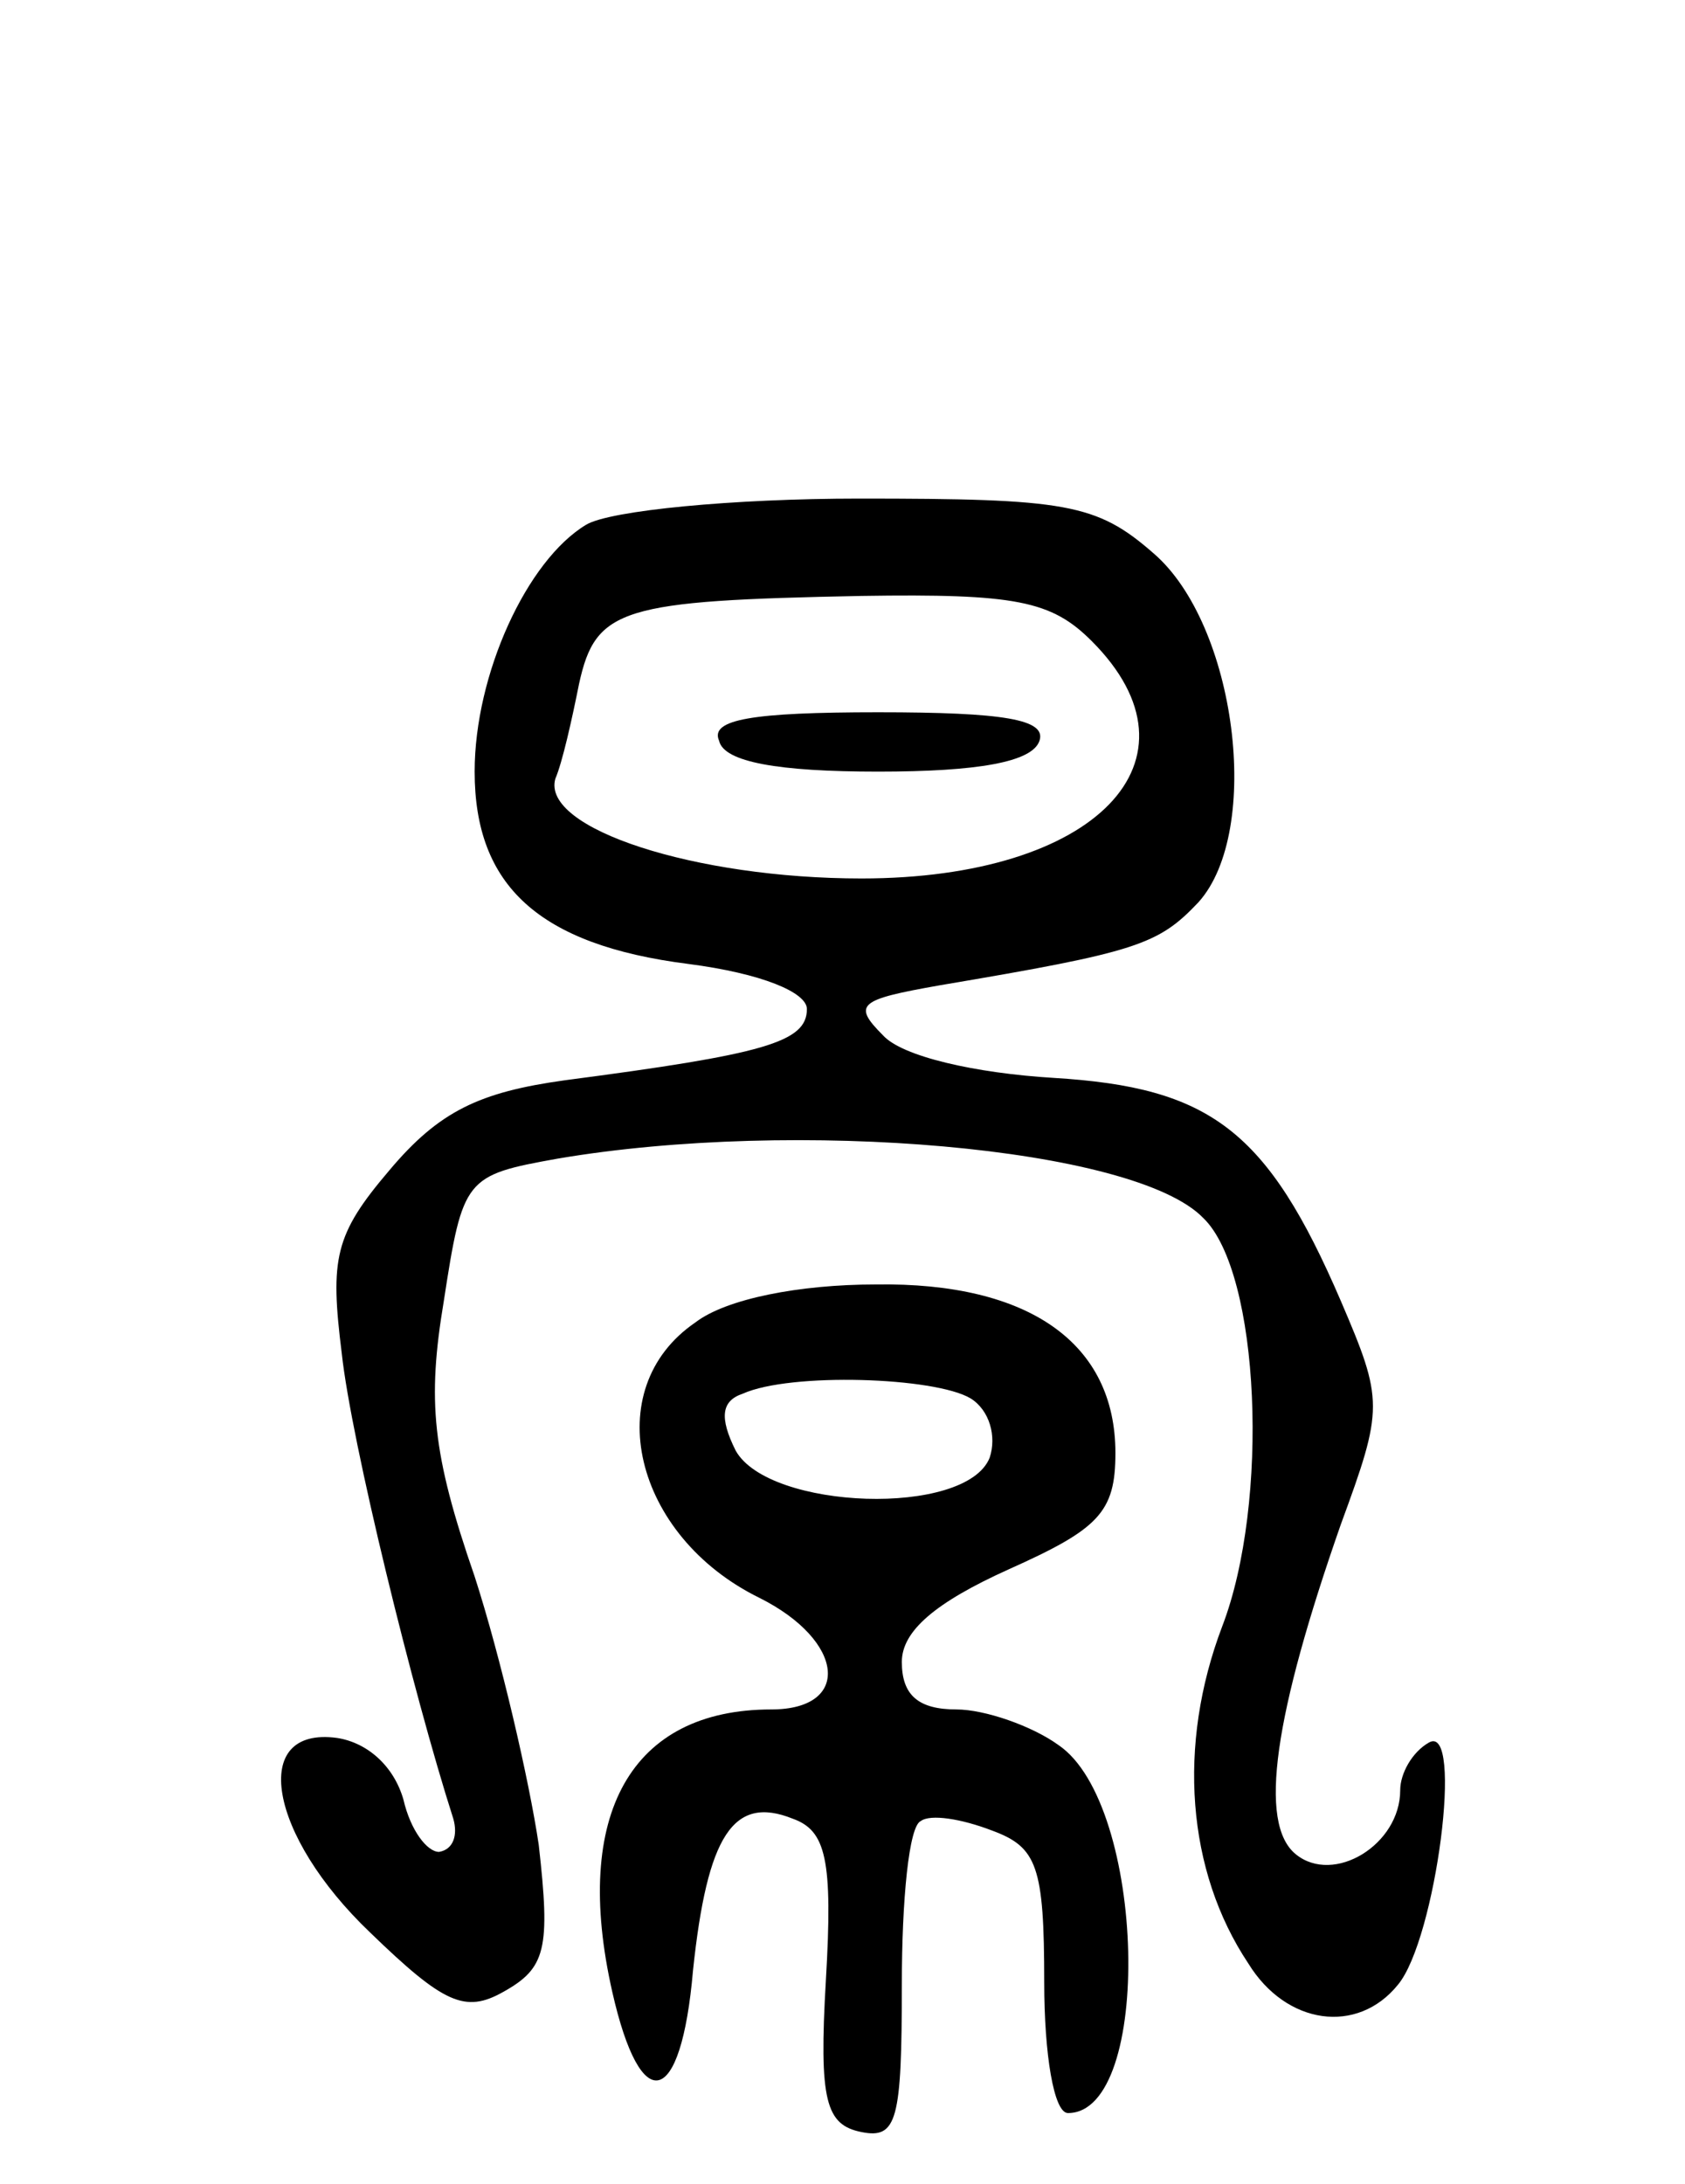 <svg version="1.0" xmlns="http://www.w3.org/2000/svg"
 width="71pt" height="92pt" viewBox="0 0 71 92"
 preserveAspectRatio="xMidYMid meet">
<g transform="translate(0,92) scale(0.1,-0.1)"
fill="#000000" stroke="none">
<path d="M247 699 c-25 -15 -47 -63 -47 -104 0 -48 27 -73 90 -81 31 -4 50
-12 50 -19 0 -14 -18 -19 -102 -30 -36 -5 -53 -13 -74 -38 -23 -27 -25 -37
-20 -77 4 -37 30 -143 47 -196 2 -7 0 -13 -6 -14 -5 0 -12 9 -15 22 -4 14 -15
24 -28 26 -37 5 -29 -41 14 -82 31 -30 40 -34 56 -25 18 10 20 18 15 62 -4 27
-16 79 -27 113 -18 52 -20 74 -13 116 8 52 9 53 48 60 100 17 243 5 272 -25
24 -23 28 -120 8 -172 -19 -50 -15 -103 11 -142 16 -26 46 -30 63 -9 16 19 28
111 13 102 -7 -4 -12 -13 -12 -20 0 -23 -28 -40 -44 -27 -16 13 -9 59 19 139
18 49 18 52 0 94 -31 72 -55 90 -121 94 -33 2 -64 9 -72 18 -13 13 -10 15 24
21 83 14 92 17 109 35 27 30 16 117 -19 147 -24 21 -37 23 -124 23 -53 0 -105
-5 -115 -11z m213 -49 c50 -50 2 -100 -97 -100 -70 0 -135 21 -129 42 3 7 7
25 10 40 7 32 18 35 119 37 65 1 80 -2 97 -19z"/>
<path d="M303 608 c2 -9 25 -13 67 -13 42 0 65 4 68 13 3 9 -15 12 -68 12 -53
0 -71 -3 -67 -12z"/>
<path d="M293 363 c-41 -28 -26 -90 27 -116 36 -18 39 -47 5 -47 -59 0 -84
-44 -67 -119 12 -53 29 -49 34 9 6 57 17 74 42 64 14 -5 17 -17 14 -68 -3 -51
0 -61 15 -64 15 -3 17 5 17 62 0 36 3 67 8 69 4 3 17 1 30 -4 19 -7 22 -15 22
-64 0 -30 4 -55 10 -55 36 0 33 130 -4 155 -11 8 -31 15 -43 15 -16 0 -23 6
-23 20 0 13 14 25 45 39 38 17 45 24 45 49 0 46 -36 72 -101 71 -32 0 -63 -6
-76 -16z m116 -32 c8 -5 11 -16 8 -25 -10 -25 -93 -22 -107 3 -7 14 -6 21 3
24 20 9 81 7 96 -2z"/>
</g>
</svg>
